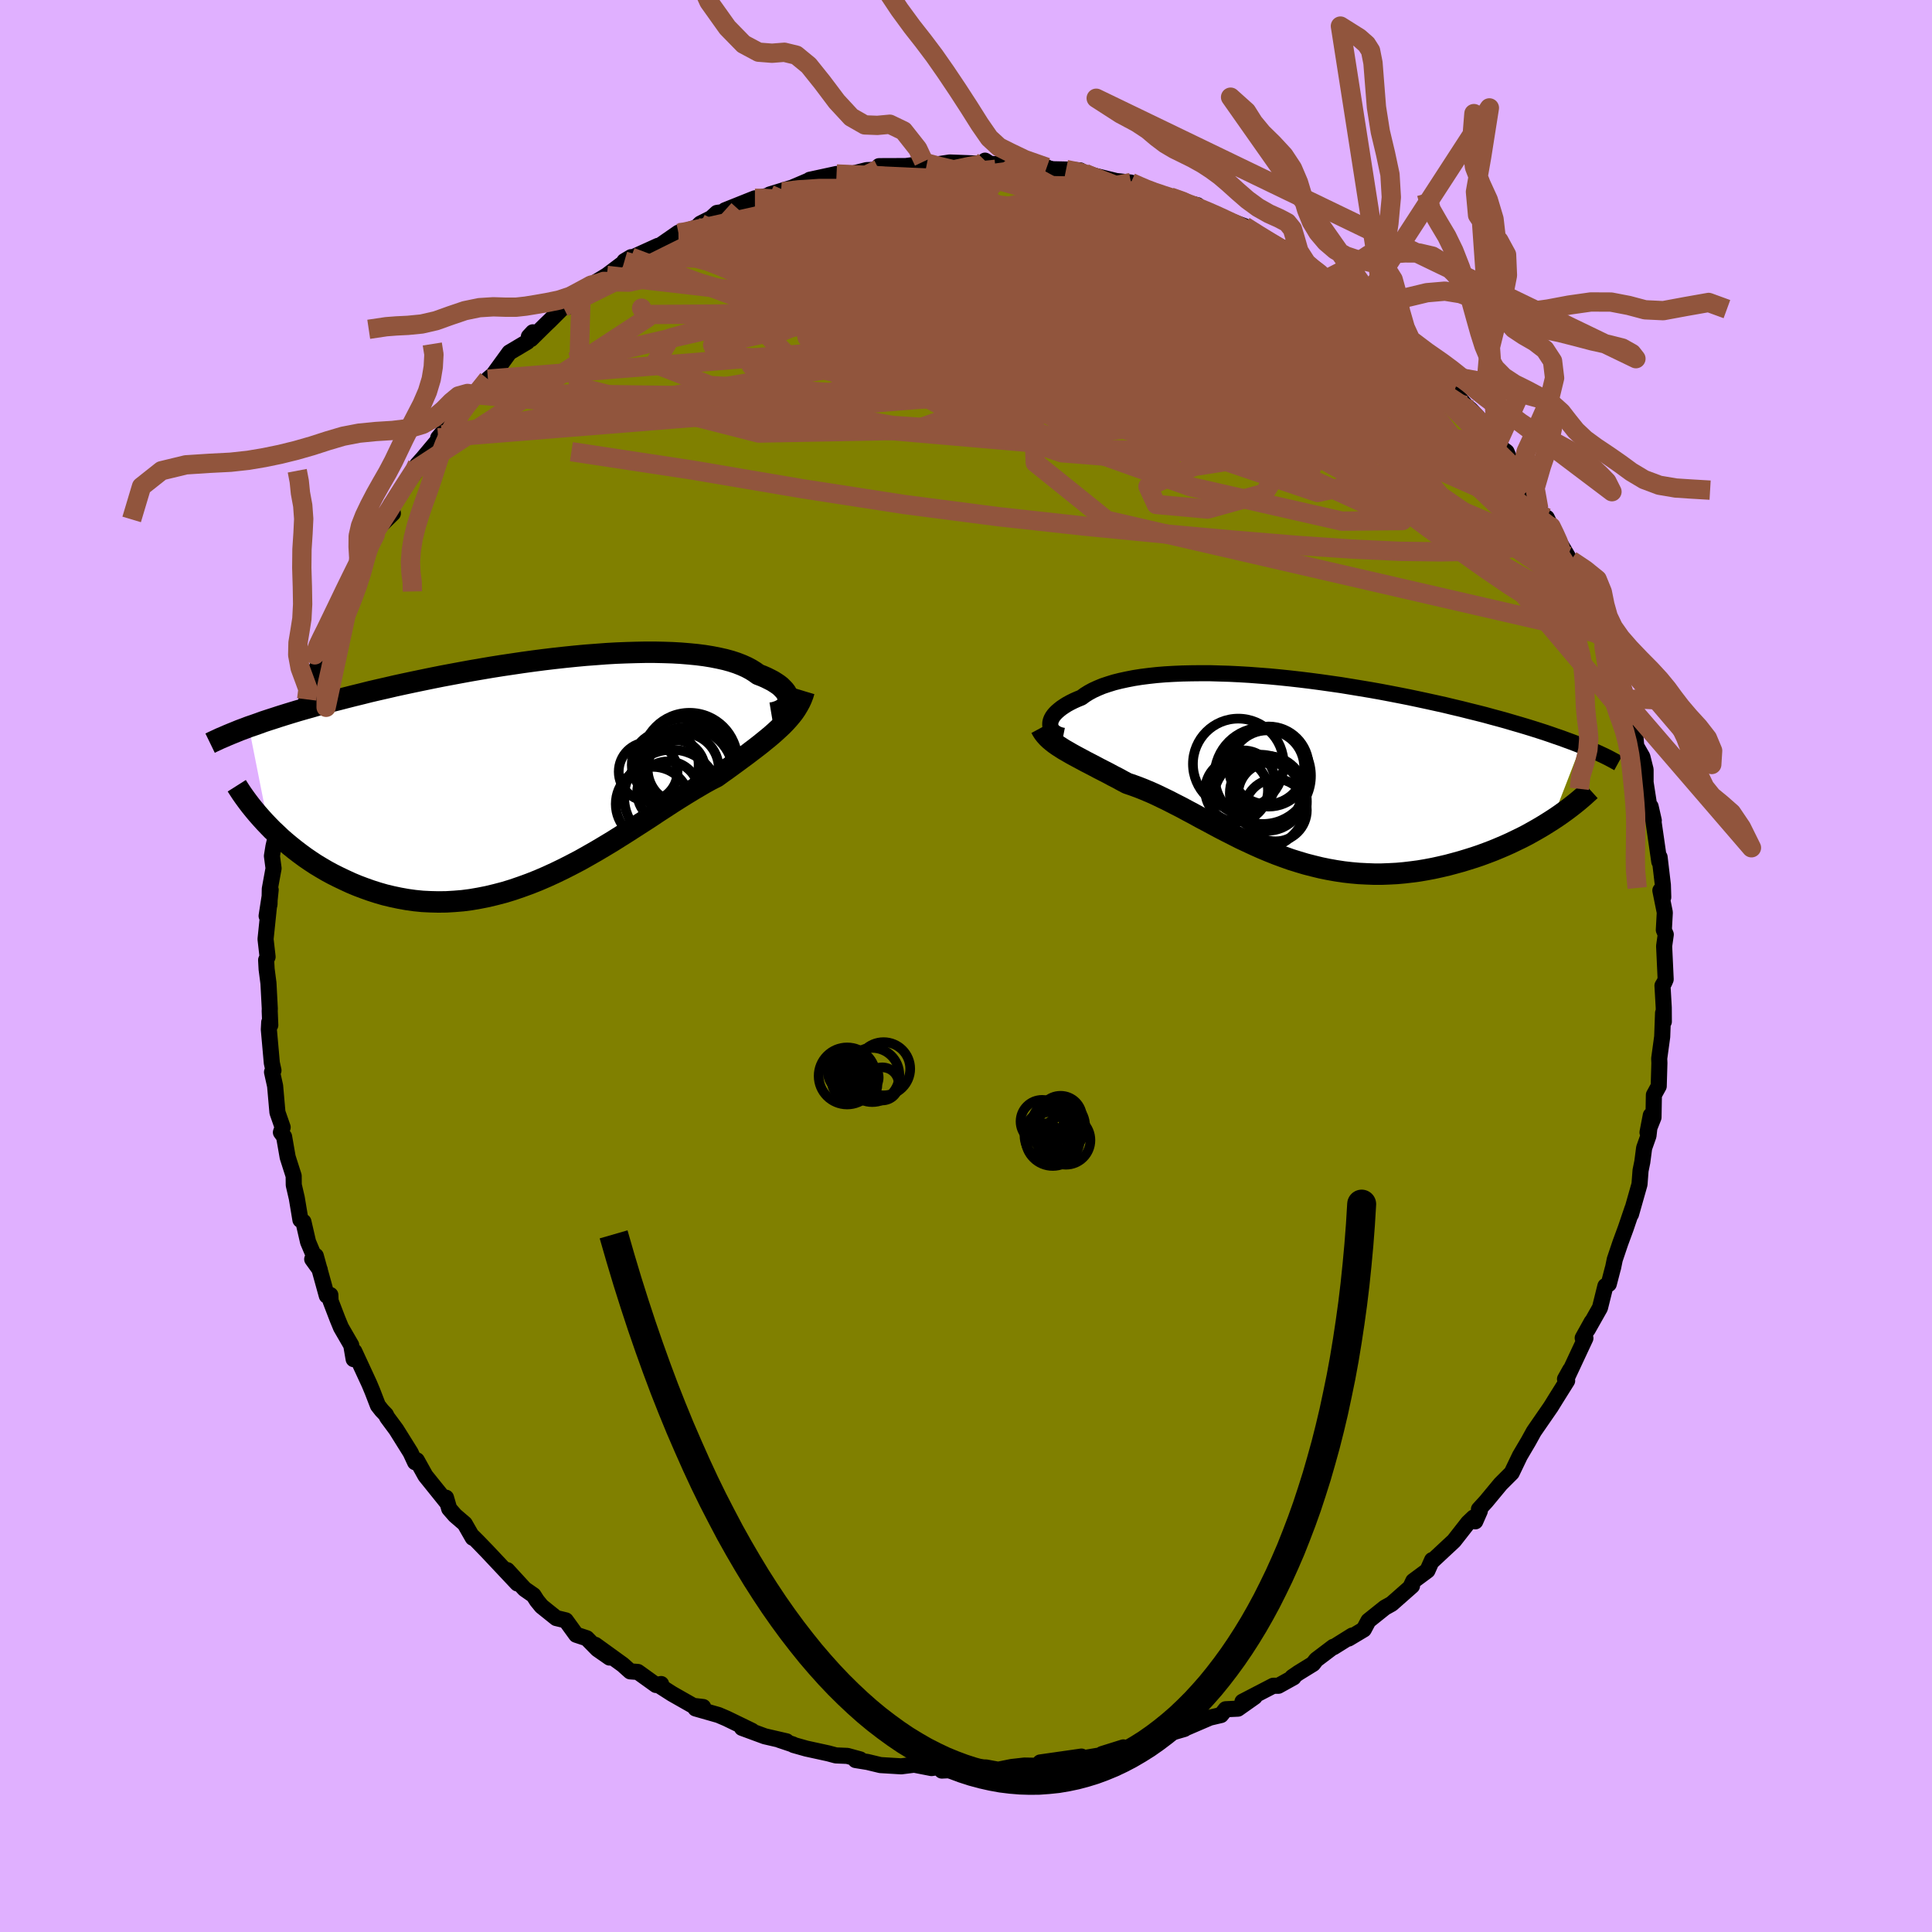 <svg viewBox="-100 -100 200 200" xmlns="http://www.w3.org/2000/svg" width="500" height="500" id="face-svg">
    <defs>
      <clipPath id="leftEyeClipPath">
        <polyline points="24.93,-7.18 24.94,-7.36 24.92,-7.54 24.87,-7.73 24.79,-7.92 24.68,-8.12 24.53,-8.31 24.35,-8.5 24.15,-8.7 23.91,-8.89 23.64,-9.07 23.34,-9.26 23.01,-9.43 22.65,-9.61 22.26,-9.78 21.84,-9.94 21.48,-10.2 21.08,-10.45 20.63,-10.69 20.14,-10.91 19.6,-11.12 19.02,-11.31 18.4,-11.48 17.73,-11.63 17.02,-11.77 16.28,-11.89 15.5,-11.99 14.68,-12.07 13.83,-12.14 12.95,-12.19 12.04,-12.22 11.1,-12.24 10.13,-12.24 9.15,-12.22 8.14,-12.19 7.12,-12.15 6.08,-12.09 5.03,-12.01 3.96,-11.93 2.89,-11.83 1.81,-11.72 0.72,-11.6 -0.37,-11.47 -1.45,-11.33 -2.54,-11.18 -3.62,-11.02 -4.7,-10.86 -5.77,-10.69 -6.83,-10.51 -7.88,-10.33 -8.92,-10.14 -9.94,-9.95 -10.95,-9.76 -11.95,-9.56 -12.92,-9.36 -13.88,-9.16 -14.82,-8.96 -15.74,-8.76 -16.64,-8.55 -17.52,-8.35 -18.38,-8.15 -19.21,-7.94 -20.03,-7.74 -20.82,-7.54 -21.59,-7.34 -22.35,-7.15 -23.08,-6.95 -23.79,-6.76 -24.48,-6.56 -25.16,-6.37 -25.82,-6.18 -26.45,-5.99 -27.07,-5.8 -27.68,-5.61 -28.26,-5.42 -28.82,-5.24 -29.37,-5.06 -29.89,-4.87 -30.4,-4.69 -30.9,-4.52 -28.87,5.74 -28.46,6.16 -28.02,6.57 -27.58,6.99 -27.11,7.4 -26.63,7.8 -26.13,8.2 -25.62,8.59 -25.09,8.98 -24.55,9.35 -23.99,9.72 -23.41,10.07 -22.83,10.41 -22.22,10.74 -21.6,11.05 -20.97,11.35 -20.32,11.65 -19.65,11.93 -18.96,12.19 -18.26,12.44 -17.54,12.67 -16.81,12.88 -16.06,13.06 -15.3,13.22 -14.52,13.36 -13.73,13.47 -12.93,13.55 -12.12,13.59 -11.3,13.61 -10.46,13.6 -9.62,13.55 -8.77,13.48 -7.92,13.37 -7.05,13.22 -6.19,13.05 -5.32,12.84 -4.44,12.61 -3.56,12.34 -2.69,12.04 -1.81,11.72 -0.93,11.37 -0.05,10.99 0.82,10.59 1.69,10.17 2.55,9.73 3.41,9.28 4.26,8.8 5.1,8.32 5.94,7.82 6.77,7.32 7.58,6.81 8.39,6.3 9.18,5.79 9.96,5.29 10.73,4.79 11.48,4.29 12.22,3.81 12.94,3.34 13.65,2.89 14.34,2.46 15.01,2.05 15.67,1.66 16.3,1.29 16.92,0.95 17.53,0.64 18.08,0.24 18.63,-0.15 19.15,-0.53 19.67,-0.91 20.17,-1.28 20.66,-1.64 21.13,-2 21.59,-2.35 22.03,-2.69 22.46,-3.04 22.87,-3.37 23.26,-3.7 23.63,-4.03 23.99,-4.36 24.33,-4.68" />
      </clipPath>
      <clipPath id="rightEyeClipPath">
        <polyline points="-23.8,-4.52 -23.79,-4.7 -23.75,-4.88 -23.68,-5.07 -23.58,-5.26 -23.45,-5.45 -23.29,-5.64 -23.1,-5.83 -22.88,-6.02 -22.64,-6.21 -22.36,-6.4 -22.06,-6.59 -21.73,-6.77 -21.37,-6.95 -20.99,-7.12 -20.57,-7.29 -20.22,-7.55 -19.82,-7.8 -19.38,-8.04 -18.9,-8.26 -18.37,-8.48 -17.8,-8.67 -17.19,-8.86 -16.55,-9.02 -15.86,-9.17 -15.14,-9.31 -14.38,-9.43 -13.59,-9.53 -12.77,-9.62 -11.92,-9.69 -11.04,-9.74 -10.13,-9.78 -9.2,-9.8 -8.24,-9.81 -7.27,-9.81 -6.27,-9.78 -5.26,-9.75 -4.24,-9.7 -3.21,-9.64 -2.16,-9.56 -1.11,-9.48 -0.05,-9.38 1.01,-9.27 2.07,-9.15 3.13,-9.02 4.19,-8.88 5.25,-8.73 6.3,-8.58 7.34,-8.41 8.37,-8.24 9.39,-8.07 10.4,-7.89 11.4,-7.7 12.38,-7.51 13.34,-7.32 14.29,-7.12 15.22,-6.92 16.13,-6.72 17.03,-6.52 17.9,-6.31 18.75,-6.11 19.58,-5.9 20.39,-5.7 21.18,-5.5 21.94,-5.29 22.69,-5.09 23.41,-4.89 24.12,-4.68 24.81,-4.48 25.48,-4.28 26.13,-4.08 26.76,-3.88 27.38,-3.68 27.97,-3.48 28.54,-3.28 29.1,-3.09 29.64,-2.89 30.16,-2.7 30.66,-2.51 31.14,-2.32 28.15,5.4 27.66,5.71 27.16,6.02 26.65,6.32 26.12,6.62 25.58,6.92 25.02,7.21 24.44,7.49 23.86,7.77 23.26,8.04 22.65,8.3 22.02,8.56 21.39,8.8 20.74,9.04 20.09,9.26 19.42,9.47 18.73,9.68 18.04,9.87 17.33,10.06 16.6,10.23 15.87,10.39 15.13,10.53 14.37,10.66 13.61,10.76 12.85,10.85 12.07,10.92 11.29,10.96 10.51,10.99 9.73,10.99 8.94,10.96 8.15,10.92 7.36,10.85 6.57,10.76 5.78,10.64 4.99,10.5 4.21,10.34 3.43,10.15 2.65,9.95 1.88,9.72 1.11,9.48 0.35,9.21 -0.41,8.93 -1.16,8.63 -1.9,8.32 -2.64,7.99 -3.37,7.65 -4.1,7.31 -4.81,6.95 -5.52,6.59 -6.22,6.23 -6.91,5.86 -7.6,5.49 -8.28,5.13 -8.95,4.76 -9.61,4.41 -10.26,4.06 -10.91,3.73 -11.55,3.4 -12.19,3.09 -12.81,2.79 -13.43,2.51 -14.05,2.25 -14.65,2.01 -15.25,1.79 -15.84,1.59 -16.35,1.32 -16.84,1.05 -17.33,0.8 -17.81,0.54 -18.28,0.3 -18.75,0.06 -19.2,-0.18 -19.64,-0.41 -20.07,-0.63 -20.48,-0.85 -20.89,-1.07 -21.28,-1.28 -21.66,-1.49 -22.02,-1.7 -22.37,-1.9" />
      </clipPath>
      <filter id="fuzzy">
        <feTurbulence id="turbulence" baseFrequency="0.05" numOctaves="3" type="noise" result="noise" />
        <feDisplacementMap in="SourceGraphic" in2="noise" scale="2" />
      </filter>
      <linearGradient id="rainbowGradient" x1="0%" y1="0%" x2="100%" y2="0%">
        <stop offset="0%" style="stop-color: [object Object]; stop-opacity: 1" />
        <stop offset="50%" style="stop-color: [object Object]; stop-opacity: 1" />
        <stop offset="100%" style="stop-color: [object Object]; stop-opacity: 1" />
      </linearGradient>
    </defs>
    <rect x="-100" y="-100" width="100%" height="100%" fill="rgb(224, 176, 255)" />
    <polyline id="faceContour" points="72.43,1.38 72.29,1.71 72.1,2.03 72.23,4.3 72.24,5.76 72.16,4.86 72.07,7.32 71.76,9.58 71.78,10.04 71.71,12.44 71.21,13.35 71.17,15.67 70.55,17.23 70.89,15.46 70.65,17.57 70.2,18.84 70.01,20.29 69.83,21.17 69.72,22.6 68.84,25.7 68.99,25.11 68.3,27.14 67.73,28.69 67.16,30.38 66.99,31.21 66.94,31.38 66.54,32.92 66.19,33.13 65.63,35.38 64.36,37.63 64.77,36.84 63.84,38.51 64.12,38.53 62.26,42.51 62.54,41.81 62.01,42.76 62.23,42.93 61.09,44.75 60.54,45.64 58.89,48.03 58.77,48.21 58.23,49.19 57.34,50.7 56.49,52.47 55.34,53.62 53.84,55.43 53.1,56.24 53.19,56.42 52.72,57.49 52.55,57.09 51.98,57.63 50.51,59.51 48.32,61.55 48.25,61.5 47.77,62.58 46.3,63.67 46.06,64.18 46.17,64.17 44.06,66.03 43.36,66.42 41.66,67.78 41.18,68.68 39.61,69.62 39.98,69.31 38.06,70.51 38.02,70.48 36.25,71.82 35.93,72.24 34.42,73.17 33.78,73.61 33.91,73.64 32.34,74.51 31.8,74.51 28.62,76.16 29.88,75.66 28.15,76.88 26.88,76.94 26.4,77.54 25.25,77.81 22.69,78.91 22.61,78.98 20.37,79.63 19.74,80.11 20.44,79.89 17.32,80.79 16.48,81.04 16.29,80.89 14.09,81.58 14.21,81.66 11.01,82.2 11.95,81.84 9.85,82.14 7.68,82.45 9.14,82.39 7.83,82.8 6.04,82.77 4.72,82.92 3.33,83.2 2.08,82.97 0.06,82.91 0.29,83.15 -2.5,83.29 -2.91,82.85 -2.51,82.88 -3.57,83.03 -5.36,82.68 -6.71,82.85 -8.86,82.72 -10.19,82.4 -11.43,82.2 -10.96,82.13 -12.28,81.77 -13.47,81.72 -14.25,81.51 -16.54,81.01 -17.85,80.64 -17.9,80.59 -19.33,80.11 -18.58,80.26 -20.83,79.74 -23.19,78.87 -22.16,79.17 -24.8,77.89 -25.62,77.54 -28,76.86 -27.21,76.71 -28.23,76.59 -30.43,75.34 -31.82,74.45 -31.56,74.33 -32.09,74.43 -33.97,73.08 -34.76,73.02 -35.53,72.33 -38.38,70.27 -36.9,71.59 -38.15,70.72 -39.26,69.59 -40.35,69.23 -41.43,67.74 -42.42,67.5 -43.94,66.28 -44.42,65.69 -44.77,65.14 -45.69,64.5 -47.49,62.54 -46.44,63.92 -49.59,60.57 -50.55,59.58 -51.06,59.07 -51.06,59.19 -51.89,57.74 -52.89,56.88 -53.5,56.18 -53.83,55.04 -53.73,55.54 -55.96,52.77 -56.85,51.17 -57.03,51.37 -57.5,50.36 -58.98,47.99 -59.92,46.72 -60.05,46.45 -60.48,46 -60.88,45.49 -61.44,44.04 -61.77,43.25 -63.32,39.9 -63.39,40.7 -63.64,39.25 -64.7,37.42 -65.05,36.57 -65.78,34.67 -65.8,34.06 -66.17,34.13 -67.31,30.01 -67.68,30.35 -66.9,31.43 -68.11,28.56 -68.59,26.48 -68.9,26.28 -69.28,24 -69.31,23.88 -69.59,22.67 -69.6,21.73 -70.22,19.79 -70.59,17.67 -70.92,17.22 -70.74,16.7 -71.28,15.15 -71.52,12.42 -71.84,10.98 -71.69,10.81 -71.86,10.04 -72.17,6.57 -72.13,5.82 -72.02,6.12 -72.08,4.67 -72.07,4.42 -72.21,1.78 -72.4,0.32 -72.45,-0.62 -72.3,-0.95 -72.51,-2.78 -71.98,-7.89 -72.4,-5.18 -72.1,-6.39 -72.07,-7.98 -71.68,-10.11 -71.85,-11.39 -71.69,-12.38 -71.33,-13.92 -70.87,-16.1 -70.5,-17.57 -70.54,-17.73 -70.2,-19.95 -70.32,-20.12 -69.74,-21.75 -69.28,-24.17 -69.09,-24.96 -68.67,-26.25 -68.25,-27.6 -67.68,-29.09 -67.91,-29.06 -67.91,-29.32 -66.75,-31.9 -66.46,-33.06 -66.04,-34.33 -66.36,-33.49 -65.42,-35.01 -64.41,-38.14 -63.38,-40.02 -62.98,-41.04 -62.21,-42.08 -61.89,-43.26 -61.91,-43.38 -61.15,-44.67 -61.02,-45.2 -59.33,-46.86 -59.52,-47.79 -58.87,-48.53 -57.04,-51.12 -56.96,-51.42 -56.81,-51.9 -56.23,-52.55 -54.19,-54.98 -54.64,-54.67 -53.06,-56.56 -51.61,-58.71 -52.55,-57.11 -50.77,-59.33 -50.74,-59.14 -49.49,-60.75 -48.94,-61.21 -47.27,-63.51 -45.42,-64.61 -44.84,-65.6 -45.25,-65.16 -45.03,-64.9 -43.48,-66.43 -43.09,-66.8 -41.69,-68.2 -40.79,-68.29 -39.84,-69.58 -38.86,-70.59 -37.68,-70.79 -38.22,-70.86 -37.18,-71.49 -34.67,-73.38 -35.36,-72.97 -31.88,-74.55 -32.02,-74.35 -29.77,-75.91 -29.75,-75.84 -27.89,-76.46 -27.5,-76.85 -26.37,-77.42 -25.78,-77.96 -24.37,-78.16 -24.95,-78.23 -21.85,-79.47 -21.72,-79.4 -19.14,-80.16 -20.31,-79.87 -17.99,-80.58 -16.16,-81.36 -16.17,-81.39 -13.4,-81.99 -15.46,-81.53 -12.1,-81.9 -11.93,-81.98 -10.28,-82.39 -8,-82.48 -9,-82.8 -6.23,-82.81 -4.04,-83.1 -4.38,-83.28 -3.64,-82.99 -2.95,-82.99 -1.68,-83.18 0.18,-83.11 2.56,-83 1.97,-83.37 1.79,-83.07 5.07,-82.9 4.9,-82.93 8.36,-82.68 7.71,-82.95 7.97,-82.72 8.97,-82.48 10.36,-82.45 11.81,-82.36 12.31,-82.05 15.55,-81.26 17.08,-81.1 18.55,-80.54 17.84,-80.51 19.31,-80.29 21.39,-79.29 21.14,-79.61 22.82,-79.02 23.96,-78.76 23.93,-78.56 26.88,-77.31 25.56,-77.74 26.85,-77.32 28.82,-76.59 30.16,-75.71 32.57,-74.2 32.78,-74.38 32.16,-74.32 33.44,-73.67 33.59,-73.9 34.8,-73.12 36.74,-71.48 37.52,-71.21 39.61,-69.92 39.31,-69.96 40.12,-69.3 40.9,-68.63 41.55,-68.11 43.53,-66.8 43.6,-66.56 44.35,-65.82 46.12,-63.6 46.96,-63.48 48.64,-61.46 48.86,-61.62 49.6,-60.54 50.54,-59.42 51.72,-58.03 51.38,-58.29 52.25,-57.58 53.6,-56.13 54.99,-54.03 55.61,-53.49 55.96,-53.22 56.65,-51.6 56.81,-51.5 58,-50.07 58.09,-49.76 59.29,-47.33 60.63,-45.36 60.12,-46.4 60.92,-44.72 62.28,-42.43 62.75,-41.52 62.63,-42 63.2,-40.41 64.36,-38.75 64.41,-38.1 65.48,-35.61 65.44,-35.58 66.17,-33.79 66.25,-34.22 66.82,-31.9 67.66,-29.42 68.48,-27.59 68.72,-26.6 68,-27.69 69.08,-25 69.21,-24.82 69.38,-22.77 70.02,-21.65 70.35,-20.33 70.35,-19.01 70.7,-16.74 71.2,-15.06 70.87,-16.51 71.14,-15.16 71.44,-13.09 71.77,-10.8 71.8,-11.27 72.14,-8.39 72.18,-7.12 71.88,-7.82 72.34,-5.54 72.24,-3.73 72.44,-3.26 72.27,-2.06 72.43,1.38 72.29,1.71" fill="rgb(128, 128, 0)" stroke="black" stroke-width="1.667" stroke-linejoin="round" filter="url(#fuzzy)" />
    <g transform="translate(32.52 -20.5)">
      <polyline id="rightCountour" points="-23.8,-4.52 -23.79,-4.7 -23.75,-4.88 -23.68,-5.07 -23.58,-5.26 -23.45,-5.45 -23.29,-5.64 -23.1,-5.83 -22.88,-6.02 -22.64,-6.21 -22.36,-6.4 -22.06,-6.59 -21.73,-6.77 -21.37,-6.95 -20.99,-7.12 -20.57,-7.29 -20.22,-7.55 -19.82,-7.8 -19.38,-8.04 -18.9,-8.26 -18.37,-8.48 -17.8,-8.67 -17.19,-8.86 -16.55,-9.02 -15.86,-9.17 -15.14,-9.31 -14.38,-9.43 -13.59,-9.53 -12.77,-9.62 -11.92,-9.69 -11.04,-9.74 -10.13,-9.78 -9.2,-9.8 -8.24,-9.81 -7.27,-9.81 -6.27,-9.78 -5.26,-9.75 -4.24,-9.7 -3.21,-9.64 -2.16,-9.56 -1.11,-9.48 -0.05,-9.38 1.01,-9.27 2.07,-9.15 3.13,-9.02 4.19,-8.88 5.25,-8.73 6.3,-8.58 7.34,-8.41 8.37,-8.24 9.39,-8.07 10.4,-7.89 11.4,-7.7 12.38,-7.51 13.34,-7.32 14.29,-7.12 15.22,-6.92 16.13,-6.72 17.03,-6.52 17.9,-6.31 18.75,-6.11 19.58,-5.9 20.39,-5.7 21.18,-5.5 21.94,-5.29 22.69,-5.09 23.41,-4.89 24.12,-4.68 24.81,-4.48 25.48,-4.28 26.13,-4.08 26.76,-3.88 27.38,-3.68 27.97,-3.48 28.54,-3.28 29.1,-3.09 29.64,-2.89 30.16,-2.7 30.66,-2.51 31.14,-2.32 28.15,5.4 27.66,5.71 27.16,6.02 26.65,6.32 26.12,6.62 25.58,6.92 25.02,7.21 24.44,7.49 23.86,7.77 23.26,8.04 22.65,8.3 22.02,8.56 21.39,8.8 20.74,9.04 20.09,9.26 19.42,9.47 18.73,9.68 18.04,9.87 17.33,10.06 16.6,10.23 15.87,10.39 15.13,10.53 14.37,10.66 13.61,10.76 12.85,10.85 12.07,10.92 11.29,10.96 10.51,10.99 9.73,10.99 8.94,10.96 8.15,10.92 7.36,10.85 6.57,10.76 5.78,10.64 4.99,10.5 4.21,10.34 3.43,10.15 2.65,9.95 1.88,9.72 1.11,9.48 0.35,9.21 -0.41,8.93 -1.16,8.63 -1.9,8.32 -2.64,7.99 -3.37,7.65 -4.1,7.31 -4.81,6.95 -5.52,6.59 -6.22,6.23 -6.91,5.86 -7.6,5.49 -8.28,5.13 -8.95,4.76 -9.61,4.41 -10.26,4.06 -10.91,3.73 -11.55,3.4 -12.19,3.09 -12.81,2.79 -13.43,2.51 -14.05,2.25 -14.65,2.01 -15.25,1.79 -15.84,1.59 -16.35,1.32 -16.84,1.05 -17.33,0.8 -17.81,0.54 -18.28,0.3 -18.75,0.06 -19.2,-0.18 -19.64,-0.41 -20.07,-0.63 -20.48,-0.85 -20.89,-1.07 -21.28,-1.28 -21.66,-1.49 -22.02,-1.7 -22.37,-1.9" fill="white" stroke="white" stroke-width="0" stroke-linejoin="round" filter="url(#fuzzy)" />
    </g>
    <g transform="translate(-43.34 -20.24)">
      <polyline id="leftCountour" points="24.93,-7.18 24.94,-7.36 24.92,-7.54 24.87,-7.73 24.79,-7.92 24.68,-8.12 24.53,-8.31 24.35,-8.5 24.15,-8.7 23.91,-8.89 23.64,-9.07 23.34,-9.26 23.01,-9.43 22.65,-9.61 22.26,-9.78 21.84,-9.94 21.48,-10.2 21.08,-10.45 20.63,-10.69 20.14,-10.91 19.6,-11.12 19.02,-11.31 18.4,-11.48 17.73,-11.63 17.02,-11.77 16.28,-11.89 15.5,-11.99 14.68,-12.07 13.83,-12.14 12.95,-12.19 12.04,-12.22 11.1,-12.24 10.13,-12.24 9.15,-12.22 8.14,-12.19 7.12,-12.15 6.08,-12.09 5.03,-12.01 3.96,-11.93 2.89,-11.83 1.81,-11.72 0.72,-11.6 -0.37,-11.47 -1.45,-11.33 -2.54,-11.18 -3.62,-11.02 -4.7,-10.86 -5.77,-10.69 -6.83,-10.51 -7.88,-10.33 -8.92,-10.14 -9.94,-9.95 -10.95,-9.76 -11.95,-9.56 -12.92,-9.36 -13.88,-9.16 -14.82,-8.96 -15.74,-8.76 -16.64,-8.55 -17.52,-8.35 -18.38,-8.15 -19.21,-7.94 -20.03,-7.74 -20.82,-7.54 -21.59,-7.34 -22.35,-7.15 -23.08,-6.95 -23.79,-6.76 -24.48,-6.56 -25.16,-6.37 -25.82,-6.18 -26.45,-5.99 -27.07,-5.8 -27.68,-5.61 -28.26,-5.42 -28.82,-5.24 -29.37,-5.06 -29.89,-4.87 -30.4,-4.69 -30.9,-4.52 -28.87,5.74 -28.46,6.16 -28.02,6.57 -27.58,6.99 -27.11,7.4 -26.63,7.8 -26.13,8.2 -25.62,8.59 -25.09,8.98 -24.55,9.35 -23.99,9.72 -23.41,10.07 -22.83,10.41 -22.22,10.74 -21.6,11.05 -20.97,11.35 -20.32,11.65 -19.65,11.93 -18.96,12.19 -18.26,12.44 -17.54,12.67 -16.81,12.88 -16.06,13.06 -15.3,13.22 -14.52,13.36 -13.73,13.47 -12.93,13.55 -12.12,13.59 -11.3,13.61 -10.46,13.6 -9.62,13.55 -8.77,13.48 -7.92,13.37 -7.05,13.22 -6.19,13.05 -5.32,12.84 -4.44,12.61 -3.56,12.34 -2.69,12.04 -1.81,11.72 -0.93,11.37 -0.05,10.99 0.82,10.59 1.69,10.17 2.55,9.73 3.41,9.28 4.26,8.8 5.1,8.32 5.94,7.82 6.77,7.32 7.58,6.81 8.39,6.3 9.18,5.79 9.96,5.29 10.73,4.79 11.48,4.29 12.22,3.81 12.94,3.34 13.65,2.89 14.34,2.46 15.01,2.05 15.67,1.66 16.3,1.29 16.92,0.95 17.53,0.64 18.08,0.24 18.63,-0.15 19.15,-0.53 19.67,-0.91 20.17,-1.28 20.66,-1.64 21.13,-2 21.59,-2.35 22.03,-2.69 22.46,-3.04 22.87,-3.37 23.26,-3.7 23.63,-4.03 23.99,-4.36 24.33,-4.68" fill="white" stroke="white" stroke-width="0" stroke-linejoin="round" filter="url(#fuzzy)" />
    </g>
    <g transform="translate(32.52 -20.5)">
      <polyline id="rightUpper" points="-22.45,-3.33 -22.7,-3.38 -22.92,-3.45 -23.13,-3.54 -23.3,-3.65 -23.45,-3.76 -23.58,-3.9 -23.68,-4.04 -23.75,-4.19 -23.79,-4.35 -23.8,-4.52 -23.79,-4.7 -23.75,-4.88 -23.68,-5.07 -23.58,-5.26 -23.45,-5.45 -23.29,-5.64 -23.1,-5.83 -22.88,-6.02 -22.64,-6.21 -22.36,-6.4 -22.06,-6.59 -21.73,-6.77 -21.37,-6.95 -20.99,-7.12 -20.57,-7.29 -20.22,-7.55 -19.82,-7.8 -19.38,-8.04 -18.9,-8.26 -18.37,-8.48 -17.8,-8.67 -17.19,-8.86 -16.55,-9.02 -15.86,-9.17 -15.14,-9.31 -14.38,-9.43 -13.59,-9.53 -12.77,-9.62 -11.92,-9.69 -11.04,-9.74 -10.13,-9.78 -9.2,-9.8 -8.24,-9.81 -7.27,-9.81 -6.27,-9.78 -5.26,-9.75 -4.24,-9.7 -3.21,-9.64 -2.16,-9.56 -1.11,-9.48 -0.05,-9.38 1.01,-9.27 2.07,-9.15 3.13,-9.02 4.19,-8.88 5.25,-8.73 6.3,-8.58 7.34,-8.41 8.37,-8.24 9.39,-8.07 10.4,-7.89 11.4,-7.7 12.38,-7.51 13.34,-7.32 14.29,-7.12 15.22,-6.92 16.13,-6.72 17.03,-6.52 17.9,-6.31 18.75,-6.11 19.58,-5.9 20.39,-5.7 21.18,-5.5 21.94,-5.29 22.69,-5.09 23.41,-4.89 24.12,-4.68 24.81,-4.48 25.48,-4.28 26.13,-4.08 26.76,-3.88 27.38,-3.68 27.97,-3.48 28.54,-3.28 29.1,-3.09 29.64,-2.89 30.16,-2.7 30.66,-2.51 31.14,-2.32 31.6,-2.13 32.04,-1.94 32.47,-1.75 32.88,-1.57 33.27,-1.39 33.65,-1.21 34.01,-1.03 34.35,-0.85 34.68,-0.67 34.99,-0.5" fill="none" stroke="black" stroke-width="1.667" stroke-linejoin="round" filter="url(#fuzzy)" />
      <polyline id="rightLower" points="-24.77,-4.15 -24.63,-3.89 -24.47,-3.64 -24.28,-3.4 -24.07,-3.17 -23.84,-2.95 -23.58,-2.73 -23.31,-2.52 -23.01,-2.31 -22.7,-2.11 -22.37,-1.9 -22.02,-1.7 -21.66,-1.49 -21.28,-1.28 -20.89,-1.07 -20.48,-0.85 -20.07,-0.63 -19.64,-0.41 -19.2,-0.18 -18.75,0.06 -18.28,0.3 -17.81,0.54 -17.33,0.8 -16.84,1.05 -16.35,1.32 -15.84,1.59 -15.25,1.79 -14.65,2.01 -14.05,2.25 -13.43,2.51 -12.81,2.79 -12.19,3.09 -11.55,3.4 -10.91,3.73 -10.26,4.06 -9.61,4.41 -8.95,4.76 -8.28,5.13 -7.6,5.49 -6.91,5.86 -6.22,6.23 -5.52,6.59 -4.81,6.95 -4.1,7.31 -3.37,7.65 -2.64,7.99 -1.9,8.32 -1.16,8.63 -0.41,8.93 0.35,9.21 1.11,9.48 1.88,9.72 2.65,9.95 3.43,10.15 4.21,10.34 4.99,10.5 5.78,10.64 6.57,10.76 7.36,10.85 8.15,10.92 8.94,10.96 9.73,10.99 10.51,10.99 11.29,10.96 12.07,10.92 12.85,10.85 13.61,10.76 14.37,10.66 15.13,10.53 15.87,10.39 16.6,10.23 17.33,10.06 18.04,9.87 18.73,9.68 19.42,9.47 20.09,9.26 20.74,9.04 21.39,8.8 22.02,8.56 22.65,8.3 23.26,8.04 23.86,7.77 24.44,7.49 25.02,7.21 25.58,6.92 26.12,6.62 26.65,6.32 27.16,6.02 27.66,5.71 28.15,5.4 28.62,5.09 29.07,4.78 29.5,4.47 29.93,4.15 30.33,3.84 30.72,3.53 31.09,3.22 31.45,2.91 31.79,2.6 32.12,2.3" fill="none" stroke="black" stroke-width="2.222" stroke-linejoin="round" filter="url(#fuzzy)" />
      <circle r="3.252" cx="-4.512" cy="2.307" stroke="black" fill="none" stroke-width="1.0" filter="url(#fuzzy)" clip-path="url(#rightEyeClipPath)" /><circle r="4.696" cx="-4.332" cy="-0.413" stroke="black" fill="none" stroke-width="1.0" filter="url(#fuzzy)" clip-path="url(#rightEyeClipPath)" /><circle r="3.226" cx="-0.462" cy="4.367" stroke="black" fill="none" stroke-width="1.0" filter="url(#fuzzy)" clip-path="url(#rightEyeClipPath)" /><circle r="4.146" cx="-1.187" cy="-0.148" stroke="black" fill="none" stroke-width="1.0" filter="url(#fuzzy)" clip-path="url(#rightEyeClipPath)" /><circle r="3.294" cx="-3.822" cy="1.472" stroke="black" fill="none" stroke-width="1.0" filter="url(#fuzzy)" clip-path="url(#rightEyeClipPath)" /><circle r="4.986" cx="-1.797" cy="0.812" stroke="black" fill="none" stroke-width="1.0" filter="url(#fuzzy)" clip-path="url(#rightEyeClipPath)" /><circle r="3.826" cx="-1.337" cy="-0.068" stroke="black" fill="none" stroke-width="1.0" filter="url(#fuzzy)" clip-path="url(#rightEyeClipPath)" /><circle r="3.268" cx="-1.082" cy="2.722" stroke="black" fill="none" stroke-width="1.0" filter="url(#fuzzy)" clip-path="url(#rightEyeClipPath)" /><circle r="3.874" cx="-1.337" cy="2.632" stroke="black" fill="none" stroke-width="1.0" filter="url(#fuzzy)" clip-path="url(#rightEyeClipPath)" /><circle r="4.866" cx="-2.097" cy="3.492" stroke="black" fill="none" stroke-width="1.0" filter="url(#fuzzy)" clip-path="url(#rightEyeClipPath)" />
      </g>
    <g transform="translate(-43.34 -20.24)">
      <polyline id="leftUpper" points="23.18,-5.94 23.48,-5.99 23.75,-6.07 24,-6.16 24.22,-6.27 24.42,-6.39 24.58,-6.53 24.71,-6.67 24.82,-6.83 24.89,-7 24.93,-7.18 24.94,-7.36 24.92,-7.54 24.87,-7.73 24.79,-7.92 24.68,-8.12 24.53,-8.31 24.35,-8.5 24.15,-8.7 23.91,-8.89 23.64,-9.07 23.34,-9.26 23.01,-9.43 22.65,-9.61 22.26,-9.78 21.84,-9.94 21.48,-10.2 21.08,-10.45 20.63,-10.69 20.14,-10.91 19.6,-11.12 19.02,-11.31 18.4,-11.48 17.73,-11.63 17.02,-11.77 16.28,-11.89 15.5,-11.99 14.68,-12.07 13.83,-12.14 12.95,-12.19 12.04,-12.22 11.1,-12.24 10.13,-12.24 9.15,-12.22 8.14,-12.19 7.12,-12.15 6.08,-12.09 5.03,-12.01 3.96,-11.93 2.89,-11.83 1.81,-11.72 0.72,-11.6 -0.37,-11.47 -1.45,-11.33 -2.54,-11.18 -3.62,-11.02 -4.7,-10.86 -5.77,-10.69 -6.83,-10.51 -7.88,-10.33 -8.92,-10.14 -9.94,-9.95 -10.95,-9.76 -11.95,-9.56 -12.92,-9.36 -13.88,-9.16 -14.82,-8.96 -15.74,-8.76 -16.64,-8.55 -17.52,-8.35 -18.38,-8.15 -19.21,-7.94 -20.03,-7.74 -20.82,-7.54 -21.59,-7.34 -22.35,-7.15 -23.08,-6.95 -23.79,-6.76 -24.48,-6.56 -25.16,-6.37 -25.82,-6.18 -26.45,-5.99 -27.07,-5.8 -27.68,-5.61 -28.26,-5.42 -28.82,-5.24 -29.37,-5.06 -29.89,-4.87 -30.4,-4.69 -30.9,-4.52 -31.37,-4.34 -31.83,-4.17 -32.27,-3.99 -32.69,-3.82 -33.1,-3.65 -33.49,-3.48 -33.87,-3.32 -34.23,-3.15 -34.58,-2.99 -34.91,-2.83" fill="none" stroke="black" stroke-width="2.222" stroke-linejoin="round" filter="url(#fuzzy)" />
      <polyline id="leftLower" points="26.58,-8.22 26.46,-7.82 26.31,-7.43 26.14,-7.06 25.94,-6.7 25.73,-6.35 25.49,-6 25.23,-5.67 24.95,-5.34 24.65,-5.01 24.33,-4.68 23.99,-4.36 23.63,-4.03 23.26,-3.7 22.87,-3.37 22.46,-3.04 22.03,-2.69 21.59,-2.35 21.13,-2 20.66,-1.64 20.17,-1.28 19.67,-0.91 19.15,-0.53 18.63,-0.15 18.08,0.24 17.53,0.64 16.92,0.95 16.3,1.29 15.67,1.66 15.01,2.05 14.34,2.46 13.65,2.89 12.94,3.34 12.22,3.81 11.48,4.29 10.73,4.79 9.96,5.29 9.18,5.79 8.39,6.3 7.58,6.81 6.77,7.32 5.94,7.82 5.1,8.32 4.26,8.8 3.41,9.28 2.55,9.73 1.69,10.17 0.82,10.59 -0.05,10.99 -0.93,11.37 -1.81,11.72 -2.69,12.04 -3.56,12.34 -4.44,12.61 -5.32,12.84 -6.19,13.05 -7.05,13.22 -7.92,13.37 -8.77,13.48 -9.62,13.55 -10.46,13.6 -11.3,13.61 -12.12,13.59 -12.93,13.55 -13.73,13.47 -14.52,13.36 -15.3,13.22 -16.06,13.06 -16.81,12.88 -17.54,12.67 -18.26,12.44 -18.96,12.19 -19.65,11.93 -20.32,11.65 -20.97,11.35 -21.6,11.05 -22.22,10.74 -22.83,10.41 -23.41,10.07 -23.99,9.72 -24.55,9.35 -25.09,8.98 -25.62,8.59 -26.13,8.2 -26.63,7.8 -27.11,7.4 -27.58,6.99 -28.02,6.57 -28.46,6.16 -28.87,5.74 -29.27,5.32 -29.65,4.9 -30.02,4.48 -30.37,4.06 -30.71,3.64 -31.03,3.22 -31.33,2.81 -31.62,2.4 -31.89,1.99 -32.15,1.58" fill="none" stroke="black" stroke-width="2.222" stroke-linejoin="round" filter="url(#fuzzy)" />
      <circle r="3.08" cx="13.242" cy="-0.061" stroke="black" fill="none" stroke-width="1.0" filter="url(#fuzzy)" clip-path="url(#leftEyeClipPath)" /><circle r="3.042" cx="10.432" cy="0.124" stroke="black" fill="none" stroke-width="1.0" filter="url(#fuzzy)" clip-path="url(#leftEyeClipPath)" /><circle r="4.95" cx="14.727" cy="-1.021" stroke="black" fill="none" stroke-width="1.0" filter="url(#fuzzy)" clip-path="url(#leftEyeClipPath)" /><circle r="4.926" cx="12.882" cy="2.779" stroke="black" fill="none" stroke-width="1.0" filter="url(#fuzzy)" clip-path="url(#leftEyeClipPath)" /><circle r="3.846" cx="10.927" cy="3.469" stroke="black" fill="none" stroke-width="1.0" filter="url(#fuzzy)" clip-path="url(#leftEyeClipPath)" /><circle r="3.462" cx="12.202" cy="-0.586" stroke="black" fill="none" stroke-width="1.0" filter="url(#fuzzy)" clip-path="url(#leftEyeClipPath)" /><circle r="3.19" cx="12.487" cy="2.249" stroke="black" fill="none" stroke-width="1.0" filter="url(#fuzzy)" clip-path="url(#leftEyeClipPath)" /><circle r="3.684" cx="14.067" cy="-0.176" stroke="black" fill="none" stroke-width="1.0" filter="url(#fuzzy)" clip-path="url(#leftEyeClipPath)" /><circle r="4.786" cx="14.247" cy="-0.631" stroke="black" fill="none" stroke-width="1.0" filter="url(#fuzzy)" clip-path="url(#leftEyeClipPath)" /><circle r="4.862" cx="14.412" cy="0.394" stroke="black" fill="none" stroke-width="1.0" filter="url(#fuzzy)" clip-path="url(#leftEyeClipPath)" />
    </g>
    <g id="hairs">
      <polyline points="60.63,-45.36 60.57,-45.48 60.94,-44.72 61.3,-43.92 61.49,-43.37 61.47,-43.06 61.27,-42.94 60.88,-43.01 60.27,-43.3 59.4,-43.89 58.23,-44.82 56.75,-46.1 54.98,-47.72 52.92,-49.67 50.6,-51.97 47.98,-54.69 45,-57.94 41.52,-61.82 37.38,-66.37 32.5,-71.58" fill="none" stroke="rgb(145, 85, 61)" stroke-width="2" stroke-linejoin="round" filter="url(#fuzzy)" /><polyline points="56.65,-51.6 56.96,-51.23 57.26,-50.64 57.36,-50.07 57.2,-49.67 56.69,-49.59 55.81,-49.88 54.52,-50.55 52.8,-51.59 50.62,-53.04 47.95,-54.94 44.78,-57.27 41.08,-60.04 36.81,-63.28 31.8,-67.07 25.89,-71.49 19.03,-76.61" fill="none" stroke="rgb(145, 85, 61)" stroke-width="2" stroke-linejoin="round" filter="url(#fuzzy)" /><polyline points="62.75,-41.52 62.83,-41.37 63.09,-40.63 63.27,-39.82 63.25,-39.17 62.99,-38.75 62.49,-38.58 61.74,-38.64 60.75,-38.9 59.5,-39.37 57.94,-40.1 56.05,-41.17 53.78,-42.62 51.1,-44.47 48.02,-46.69 44.57,-49.25 40.78,-52.12 36.67,-55.32 32.25,-58.86 27.46,-62.79 22.21,-67.14 16.36,-71.95 9.71,-77.28" fill="none" stroke="rgb(145, 85, 61)" stroke-width="2" stroke-linejoin="round" filter="url(#fuzzy)" /><polyline points="60.63,-45.36 60.33,-45.5 59.98,-44.78 59.14,-44.01 57.64,-43.47 55.46,-43.13 52.61,-42.94 49.1,-42.87 44.89,-42.93 39.96,-43.16 34.23,-43.55 27.7,-44.09 20.36,-44.75 12.22,-45.54 3.29,-46.52 -6.43,-47.78 -16.97,-49.41 -28.39,-51.35 -40.85,-53.24" fill="none" stroke="rgb(145, 85, 61)" stroke-width="2" stroke-linejoin="round" filter="url(#fuzzy)" /><polyline points="10.36,-82.45 11.75,-82.17 13.54,-81.56 15.62,-80.75 17.72,-79.81 19.75,-78.79 21.74,-77.69 23.77,-76.52 25.85,-75.28 28,-74.01 30.19,-72.68 32.39,-71.33 34.58,-69.95 36.72,-68.58 38.81,-67.24 40.81,-65.98 42.7,-64.79 44.49,-63.66 46.15,-62.59 47.62,-61.62 48.78,-60.89" fill="none" stroke="rgb(145, 85, 61)" stroke-width="2" stroke-linejoin="round" filter="url(#fuzzy)" /><polyline points="-4.04,-83.1 -3.84,-83.06 -2.83,-82.79 -1.2,-82.4 0.9,-81.92 3.28,-81.33 5.81,-80.64 8.45,-79.85 11.19,-78.97 14.06,-78.04 17,-77.06 19.93,-76.09 22.79,-75.13 25.54,-74.2 28.21,-73.32 30.84,-72.46 33.4,-71.62 35.83,-70.8 38.07,-70.02" fill="none" stroke="rgb(145, 85, 61)" stroke-width="2" stroke-linejoin="round" filter="url(#fuzzy)" /><polyline points="18.55,-80.54 18.51,-80.39 19.03,-80.06 19.48,-79.66 19.63,-79.24 19.46,-78.79 18.95,-78.27 18.09,-77.7 16.88,-77.06 15.32,-76.35 13.41,-75.56 11.11,-74.67 8.37,-73.71 5.11,-72.69 1.29,-71.66 -3.09,-70.64 -7.98,-69.62 -13.33,-68.59 -19.17,-67.45 -25.62,-66.11 -32.85,-64.45 -40.91,-62.51" fill="none" stroke="rgb(145, 85, 61)" stroke-width="2" stroke-linejoin="round" filter="url(#fuzzy)" /><polyline points="28.82,-76.59 30.28,-75.67 31.47,-74.94 32.26,-74.47 32.85,-74.11 33.45,-73.76 34.12,-73.35 34.86,-72.89 35.58,-72.41 36.19,-71.99 36.61,-71.67 36.77,-71.48 36.68,-71.42 36.36,-71.49 35.82,-71.67 35.06,-71.96 34.07,-72.37 32.8,-72.92 31.23,-73.63 29.31,-74.53 26.98,-75.68 24.23,-77.1 21.2,-78.78" fill="none" stroke="rgb(145, 85, 61)" stroke-width="2" stroke-linejoin="round" filter="url(#fuzzy)" /><polyline points="63.2,-40.41 63.94,-39.11 64.28,-38.09 64.36,-37.31 64.22,-36.8 63.87,-36.5 63.3,-36.34 62.51,-36.34 61.46,-36.57 60.11,-37.12 58.4,-38.06 56.33,-39.37 53.89,-41.03 51.08,-43.02 47.92,-45.31 44.42,-47.91 40.59,-50.84 36.43,-54.14 31.89,-57.86 26.9,-62.02 21.36,-66.67 15.2,-71.77 8.53,-77.31" fill="none" stroke="rgb(145, 85, 61)" stroke-width="2" stroke-linejoin="round" filter="url(#fuzzy)" /><polyline points="43.6,-66.56 44.54,-65.55 45.52,-64.5 46.31,-63.65 46.81,-63.03 47,-62.61 46.89,-62.36 46.49,-62.29 45.8,-62.41 44.81,-62.72 43.49,-63.21 41.79,-63.91 39.66,-64.84 37.04,-66.05 33.92,-67.56 30.33,-69.38 26.33,-71.5 21.98,-73.89 17.27,-76.57 11.95,-79.53" fill="none" stroke="rgb(145, 85, 61)" stroke-width="2" stroke-linejoin="round" filter="url(#fuzzy)" /><polyline points="-19.14,-80.16 -18.96,-80.15 -17.33,-80.35 -15.16,-80.49 -12.72,-80.49 -10.07,-80.32 -7.16,-80.03 -3.98,-79.67 -0.53,-79.25 3.11,-78.81 6.85,-78.35 10.6,-77.9 14.29,-77.46 17.9,-77.01 21.43,-76.52 24.94,-75.91 28.59,-75.2" fill="none" stroke="rgb(145, 85, 61)" stroke-width="2" stroke-linejoin="round" filter="url(#fuzzy)" /><polyline points="21.14,-79.61 22.41,-79.16 23.15,-78.78 23.54,-78.41 23.61,-78.05 23.41,-77.68 22.96,-77.28 22.23,-76.84 21.12,-76.39 19.53,-75.98 17.39,-75.64 14.7,-75.36 11.49,-75.13 7.8,-74.89 3.62,-74.62 -1.09,-74.31 -6.41,-73.97 -12.48,-73.65 -19.37,-73.35 -27.03,-73.16" fill="none" stroke="rgb(145, 85, 61)" stroke-width="2" stroke-linejoin="round" filter="url(#fuzzy)" /><polyline points="-21.85,-79.47 -20.9,-79.47 -19.12,-79.34 -16.78,-79.03 -13.86,-78.52 -10.45,-77.8 -6.65,-76.85 -2.5,-75.67 1.98,-74.29 6.8,-72.75 11.97,-71.08 17.44,-69.27 23.16,-67.34 29.05,-65.29 35.06,-63.16 41.05,-61.08 46.81,-59.21" fill="none" stroke="rgb(145, 85, 61)" stroke-width="2" stroke-linejoin="round" filter="url(#fuzzy)" /><polyline points="37.52,-71.21 38.75,-70.39 39.27,-69.95 39.57,-69.6 39.76,-69.28 39.78,-69.03 39.57,-68.86 39.03,-68.79 38.15,-68.85 36.88,-69.08 35.21,-69.51 33.09,-70.18 30.5,-71.13 27.37,-72.37 23.63,-73.88 19.18,-75.71 13.93,-77.88 7.98,-80.43" fill="none" stroke="rgb(145, 85, 61)" stroke-width="2" stroke-linejoin="round" filter="url(#fuzzy)" /><polyline points="56.81,-51.5 -0.16,-60.68 -7.06,-60.6 -0.94,-58.25 3.6,-57.17 4.34,-58.33 3.44,-60.8 3.16,-63.03 3.99,-64.27 4.83,-64.9 4.68,-65.73 3.87,-67.11 3.69,-68.59 4.97,-69.45 7.06,-69.67 8.2,-70.65 6.96,-74.15 7.12,-78.73 25.56,-77.74" fill="none" stroke="rgb(145, 85, 61)" stroke-width="2" stroke-linejoin="round" filter="url(#fuzzy)" /><polyline points="-56.96,-51.42 -32.99,-67.09 -33.58,-68.1 -33.21,-67.44 -26,-67.49 -14.14,-67.62 -2.12,-67.33 6.7,-66.49 11.57,-64.98 13.95,-62.67 16.12,-59.61 19.8,-56.18 25.27,-53.13 31.29,-51.34 35.81,-51.67 37.12,-54.45 35.1,-59.12 31.33,-64.31 27.98,-68.47 26.13,-70.75 25.3,-71.21 24.79,-69.89 21.19,-68.33 -12.1,-81.9" fill="none" stroke="rgb(145, 85, 61)" stroke-width="2" stroke-linejoin="round" filter="url(#fuzzy)" /><polyline points="-27.5,-76.85 0.52,-63.11 -13.21,-59.65 -18.22,-57.76 -7.59,-55.96 8.53,-54.87 18.66,-55.78 18.05,-59.16 9.58,-64.14 0.2,-69.11 -3.9,-72.67 -0.38,-74.1 8.74,-73.48 18.23,-71.95 24.37,-70.8 46.12,-63.6" fill="none" stroke="rgb(145, 85, 61)" stroke-width="2" stroke-linejoin="round" filter="url(#fuzzy)" /><polyline points="-54.19,-54.98 0.52,-64.31 12.3,-66.15 19.4,-62.89 28.46,-59.1 34.88,-57.49 35.23,-58.18 29.65,-59.92 20.28,-61.73 9.67,-63.57 0.24,-65.72 -6.02,-67.94 -7.9,-69.14 -4.81,-68 3.67,-64 16.76,-58.1 27.31,-53.07 15.07,-53.46 -50.74,-59.14" fill="none" stroke="rgb(145, 85, 61)" stroke-width="2" stroke-linejoin="round" filter="url(#fuzzy)" /><polyline points="-1.68,-83.18 -2.58,-65.93 13.88,-59.64 15.61,-62.06 7.09,-66.33 -2.52,-69.08 -7.89,-69.9 -8.04,-69.16 -4.87,-67.3 -1.26,-65.38 0.41,-65.18 -0.68,-67.96 -3.1,-72.49 -2.44,-74.51 10.92,-68.19 60.12,-46.4" fill="none" stroke="rgb(145, 85, 61)" stroke-width="2" stroke-linejoin="round" filter="url(#fuzzy)" /><polyline points="-19.14,-80.16 8.56,-68.09 9.4,-67.2 10.75,-66.75 12.4,-65.73 13.84,-64.76 15.48,-64.06 17.46,-63.72 19.89,-63.89 23.18,-64.47 27.63,-64.86 32.91,-64.3 37.67,-62.48 39.69,-60.26 36.74,-59.43 29.12,-61.18 23.48,-63.44 34,-59.12 64.41,-38.1" fill="none" stroke="rgb(145, 85, 61)" stroke-width="2" stroke-linejoin="round" filter="url(#fuzzy)" /><polyline points="41.55,-68.11 45.04,-58.56 36.12,-54.28 28.86,-54.25 27.3,-56.79 29.57,-59.82 33.18,-61.81 36,-62.45 36.29,-62.1 33.05,-61.19 26.09,-60.15 16.02,-59.89 4.11,-61.43 -7.87,-65.04 -17.99,-69.66 -24.66,-73.51 -28.74,-74.62 -41.69,-68.2" fill="none" stroke="rgb(145, 85, 61)" stroke-width="2" stroke-linejoin="round" filter="url(#fuzzy)" /><polyline points="-13.4,-81.99 -2.97,-81.52 10.9,-75.46 22.65,-66.83 25.76,-61.29 19.66,-60.63 8.26,-63.05 -3.72,-66.07 -12.77,-68.3 -16.98,-69.6 -15.94,-70.33 -10.78,-70.68 -3.84,-70.52 2.07,-69.69 4.94,-68.35 4.57,-67.09 2.67,-66.67 1.78,-67.59 3.4,-69.69 6.78,-72 9.68,-72.88 11.07,-70.38 12.3,-63.52 9.97,-56.56 -34.67,-73.38" fill="none" stroke="rgb(145, 85, 61)" stroke-width="2" stroke-linejoin="round" filter="url(#fuzzy)" /><polyline points="1.97,-83.37 2.56,-77.44 16.8,-69.01 20.41,-64.87 12.65,-65.22 1.42,-67.36 -6.71,-69.44 -9.41,-70.91 -7.41,-71.75 -2.45,-71.91 3.99,-71.2 10.93,-69.45 17.52,-66.88 22.93,-64.01 26.49,-61.43 28.22,-59.38 28.93,-57.63 29.52,-55.85 29.86,-54.37 29.06,-54.24 28.35,-55.4 34.04,-54.02 51.74,-44.19 66.17,-33.79" fill="none" stroke="rgb(145, 85, 61)" stroke-width="2" stroke-linejoin="round" filter="url(#fuzzy)" /><polyline points="-11.93,-81.98 0.11,-77.69 13.52,-71.46 15.46,-66.15 13.33,-61.68 12.45,-58.83 11.7,-58.55 8.08,-60.62 0.71,-63.82 -8.56,-66.92 -16.79,-69.25 -21.58,-70.69 -21.94,-71.24 -18.15,-70.73 -11.14,-68.92 -2.04,-65.87 7.89,-62.2 17.14,-58.97 24.03,-57.28 27.73,-57.68 29.48,-59.82 32.41,-62.54 38.63,-63.96 46.66,-61.53 56.81,-51.5" fill="none" stroke="rgb(145, 85, 61)" stroke-width="2" stroke-linejoin="round" filter="url(#fuzzy)" /><polyline points="-29.75,-75.84 5.13,-75.68 13.45,-76.08 18.56,-74.28 23.91,-71.74 28.27,-69.8 30.19,-69.09 29.22,-69.62 26.08,-70.84 22.1,-72 18.35,-72.65 15.2,-72.69 12.13,-72.3 8.06,-71.59 1.92,-70.58 -6.4,-69.2 -15.12,-67.38 -20.37,-65.11 -17.64,-62.38 -5.16,-59.5 10.52,-57.59 7.46,-58.56 -50.77,-59.33" fill="none" stroke="rgb(145, 85, 61)" stroke-width="2" stroke-linejoin="round" filter="url(#fuzzy)" /><polyline points="43.53,-66.8 13.6,-76.17 -0.44,-75.92 -2.09,-70.83 6.79,-65.14 18.9,-61.96 27.25,-61.99 29.04,-63.71 25.35,-64.93 18.94,-64.64 12.1,-63.71 5.69,-64.27 -0.19,-67.85 -4.75,-73.65 -7.17,-78.63 -11.75,-79.84 -29.75,-75.84" fill="none" stroke="rgb(145, 85, 61)" stroke-width="2" stroke-linejoin="round" filter="url(#fuzzy)" /><polyline points="55.96,-53.22 36.4,-49.02 16.84,-55.65 14.37,-59.5 16.9,-60.33 16.8,-60.88 14.36,-61.79 12.79,-61.79 14.15,-59.77 17.85,-56.07 21.16,-52.44 20.94,-50.97 15.73,-52.94 6.8,-58.07 -2.79,-64.53 -10.11,-69.9 -13.39,-72.58 -10.5,-72.74 2.58,-71.27 28.24,-65.47 60.92,-44.72" fill="none" stroke="rgb(145, 85, 61)" stroke-width="2" stroke-linejoin="round" filter="url(#fuzzy)" /><polyline points="62.28,-42.43 25.58,-58.07 18,-62.76 11.37,-67.18 3.89,-69.47 -2.81,-69.37 -6.47,-68.5 -5.83,-68.37 -1.64,-69.34 3.74,-70.74 7.75,-71.62 9.02,-71.35 8.19,-69.94 7.64,-67.92 9.79,-66.17 14.66,-65.56 18.54,-66.39 15.94,-67.85 4.31,-68.45 -10.15,-69.44 5.07,-82.9" fill="none" stroke="rgb(145, 85, 61)" stroke-width="2" stroke-linejoin="round" filter="url(#fuzzy)" /><polyline points="-27.89,-76.46 9.88,-65.16 22.64,-59.01 33.6,-54.47 39.51,-52.92 38.29,-53.08 31.6,-52.96 23.6,-51.71 18.84,-49.64 19.7,-47.78 25,-47.3 30.87,-48.93 33.24,-52.59 29.92,-57.38 21.19,-62.07 9.13,-65.76 -3.28,-68.08 -13.04,-68.76 -16.87,-66.98 -5.16,-61.66 54.99,-54.03" fill="none" stroke="rgb(145, 85, 61)" stroke-width="2" stroke-linejoin="round" filter="url(#fuzzy)" /><polyline points="41.55,-68.11 30.77,-73.92 25.86,-73.59 21.6,-69.51 19.31,-63.62 19.1,-58.44 19.04,-55.81 16.75,-56.1 11.36,-58.3 4.25,-60.63 -2.27,-61.54 -7.06,-60.72 -10.78,-59.18 -13.64,-58.45 -12.48,-59.2 -1.58,-60.53 20.32,-60.96 41.03,-61.46 37.52,-71.21" fill="none" stroke="rgb(145, 85, 61)" stroke-width="2" stroke-linejoin="round" filter="url(#fuzzy)" /><polyline points="-24.95,-78.23 -18.23,-72.17 -1.35,-73.34 8.01,-74.86 13.32,-73.95 16.95,-70.62 18.05,-66.11 15.66,-61.73 10.82,-58.38 6.67,-56.6 6.47,-56.89 10.45,-59.81 14.35,-65.06 13.72,-69.83 14.81,-68.89 52.25,-57.58" fill="none" stroke="rgb(145, 85, 61)" stroke-width="2" stroke-linejoin="round" filter="url(#fuzzy)" /><polyline points="-54.64,-54.67 1.94,-59.21 34.67,-50.87 45.18,-46.11 38.91,-46.05 23.19,-49.63 6.38,-55.62 -5.41,-62.49 -10.7,-68.59 -11.96,-72.48 -12.78,-73.47 -14.89,-71.78 -17.08,-68.5 -16.45,-65.08 -10.88,-62.64 -1.1,-61.77 7.84,-62.77 1.67,-64.85 -49.49,-60.75" fill="none" stroke="rgb(145, 85, 61)" stroke-width="2" stroke-linejoin="round" filter="url(#fuzzy)" /><polyline points="22.82,-79.02 40.97,-62 30.23,-61.32 8.56,-63.92 -8.3,-65.66 -12.99,-66.44 -6.5,-66.93 4.97,-67.49 14.54,-67.89 18.73,-67.33 19.26,-65.06 21.08,-61.53 27.29,-59.18 34.01,-61.3 30.86,-68.75 4.9,-82.93" fill="none" stroke="rgb(145, 85, 61)" stroke-width="2" stroke-linejoin="round" filter="url(#fuzzy)" /><polyline points="65.44,-35.58 49.08,-56.34 45.35,-60.33 43.77,-60.66 41.59,-60.4 38.82,-59.3 35.84,-57.43 32.75,-55.53 29.46,-54.54 25.8,-55.11 21.45,-57.3 15.82,-60.57 8.21,-64.01 -1.59,-66.62 -12.75,-67.7 -23.29,-67.05 -30.61,-65 -32.23,-62.34 -26.48,-60.09 -13.54,-59.34 3.57,-60.84 19.47,-64.51 30.79,-68.63 32.16,-74.32" fill="none" stroke="rgb(145, 85, 61)" stroke-width="2" stroke-linejoin="round" filter="url(#fuzzy)" /><polyline points="-29.77,-75.91 1.57,-76.36 13.39,-71.13 15.59,-66.01 13.21,-63.59 9.47,-63.58 6.06,-64.95 3.8,-66.9 2.85,-68.96 2.79,-70.82 2.99,-72.31 3,-73.37 2.94,-74.07 3.49,-74.45 5.51,-74.45 9.42,-73.93 14.83,-72.91 20.58,-71.68 25.32,-70.65 28.14,-70.11 28.49,-70.09 25.37,-70.74 17.1,-72.81 5.99,-76.85 17.08,-81.1" fill="none" stroke="rgb(145, 85, 61)" stroke-width="2" stroke-linejoin="round" filter="url(#fuzzy)" /><polyline points="66.25,-34.22 14.57,-46.14 7.17,-52.1 6.88,-59.45 9.09,-65.99 12.52,-69.6 16.21,-70.13 19.08,-68.88 19.97,-67.51 18.35,-67.18 14.81,-68.2 10.69,-70.19 7.17,-72.45 4.71,-74.2 3.28,-74.75 2.92,-73.68 3.82,-71 5.64,-67.34 6.59,-63.88 3.54,-62.06 -5.45,-62.84 -12.01,-66.33 22.82,-79.02" fill="none" stroke="rgb(145, 85, 61)" stroke-width="2" stroke-linejoin="round" filter="url(#fuzzy)" /><polyline points="36.74,-71.48 -17.72,-62.28 -22.24,-62.16 -9.55,-63.11 0.78,-64.98 3.41,-67.66 1.9,-69.94 1.55,-70.52 5.01,-69.04 11.38,-66.2 17.51,-63.39 20.23,-61.78 18.34,-61.55 13.3,-61.7 7.8,-60.81 2.71,-58.32 -5.43,-55.47 -21.46,-55.17 -40.14,-59.94 -39.84,-69.58" fill="none" stroke="rgb(145, 85, 61)" stroke-width="2" stroke-linejoin="round" filter="url(#fuzzy)" /><polyline points="56.81,-51.5 31.82,-59 3.55,-66.84 -11.83,-71.55 -16.68,-73.36 -16.41,-73.4 -15.76,-72.62 -16.96,-71.8 -19.68,-71.47 -22.34,-71.7 -23.6,-71.96 -22.82,-71.4 -19.89,-69.3 -14.8,-65.52 -7.66,-60.71 0.98,-56.13 9.91,-53.13 17.36,-52.54 21.36,-54.25 20.32,-57.41 13.46,-61.49 1.87,-66.98 -6.22,-73.81 18.55,-80.54" fill="none" stroke="rgb(145, 85, 61)" stroke-width="2" stroke-linejoin="round" filter="url(#fuzzy)" /><polyline points="21.14,-79.61 26.18,-74.97 19.68,-75.82 13.2,-76.87 9.46,-77.48 7.91,-77.59 7.38,-77.12 8.02,-75.93 10.98,-73.95 16.76,-71.29 24.15,-68.49 30.65,-66.33 34.03,-65.5 33.75,-66 31.37,-66.98 29.78,-67.03 31.3,-64.92 35.72,-60.71 39.34,-56.63 36.99,-56.8 30.31,-62.55 51.72,-58.03" fill="none" stroke="rgb(145, 85, 61)" stroke-width="2" stroke-linejoin="round" filter="url(#fuzzy)" /><polyline points="58.09,-49.76 28.18,-58.89 30.84,-58.1 27.95,-59.54 19.14,-61.59 12.74,-62.5 12.99,-62.27 17.7,-61.84 22.04,-61.96 23.03,-62.69 21.14,-63.75 18.76,-65.11 17.32,-67.22 15.94,-70.35 12.52,-73.74 6.14,-75.7 -1.77,-75.16 -6.07,-74.03 18.55,-80.54" fill="none" stroke="rgb(145, 85, 61)" stroke-width="2" stroke-linejoin="round" filter="url(#fuzzy)" /><polyline points="-35.36,-72.97 8.83,-60.15 3.76,-65.49 -3.83,-70.06 -4.27,-71.29 -0.52,-70.7 3.73,-70.18 7.39,-70.52 11.15,-71.21 15.73,-71.27 20.94,-70.04 25.54,-67.68 27.92,-64.99 26.93,-62.93 22.63,-62.1 16.27,-62.52 9.72,-63.89 4.7,-65.98 2.36,-68.82 3.38,-72.26 7.73,-75.51 14.4,-77 21.91,-75.08 32.03,-67.52 60.63,-45.36" fill="none" stroke="rgb(145, 85, 61)" stroke-width="2" stroke-linejoin="round" filter="url(#fuzzy)" /><polyline points="-37.18,-71.49 10.78,-65.95 23.4,-66.44 27.11,-65.63 27.41,-64.04 26.52,-62.85 24.9,-62.63 22.56,-62.99 20.04,-63.05 17.88,-62.38 15.59,-61.34 11.66,-60.73 4.67,-60.99 -5.49,-61.83 -16.97,-62.61 -25.73,-63.19 -26.23,-64.28 -14.99,-66.76 0.11,-70.82 -20.31,-79.87" fill="none" stroke="rgb(145, 85, 61)" stroke-width="2" stroke-linejoin="round" filter="url(#fuzzy)" /><polyline points="33.44,-73.67 24.58,-73.01 31.11,-68.62 33.27,-66.18 28.19,-65.6 18.66,-66.79 9.09,-69.27 2.67,-71.94 0.42,-73.71 1.94,-74.22 6.04,-73.93 10.8,-73.71 13.64,-74.24 12.24,-75.51 5.92,-76.94 -3.35,-77.72 -10.85,-77.35 -9.52,-75.85 9.05,-72.3 50.54,-59.42" fill="none" stroke="rgb(145, 85, 61)" stroke-width="2" stroke-linejoin="round" filter="url(#fuzzy)" /><polyline points="7.97,-82.72 -6.49,-80.84 -10.74,-78.69 -5.05,-77.25 2.27,-75.8 5.81,-73.83 5.56,-71.49 4.41,-69.34 4.89,-67.93 7.61,-67.5 11.5,-67.97 14.95,-69.13 16.67,-70.83 16.12,-72.78 13.51,-74.49 9.59,-75.24 5.04,-74.5 0.02,-72.37 -5.88,-69.86 -12.4,-68.61 -17.39,-69.78 -17.47,-72.82 -10.49,-75.8 17.08,-81.1" fill="none" stroke="rgb(145, 85, 61)" stroke-width="2" stroke-linejoin="round" filter="url(#fuzzy)" /><polyline points="28.82,-76.59 24.86,-57.54 -1.14,-60.82 -17.6,-67.02 -22.44,-71.76 -19.3,-74.69 -12.34,-75.86 -5.39,-75.41 -1.48,-73.85 -2.17,-71.98 -7.15,-70.56 -14.34,-70 -20.73,-70.51 -23.61,-72.15 -21.78,-74.71 -16.21,-77.44 -9.55,-79.14 -4.18,-78.87 2.43,-76.73 32.57,-74.2" fill="none" stroke="rgb(145, 85, 61)" stroke-width="2" stroke-linejoin="round" filter="url(#fuzzy)" /><polyline points="69.08,-25 42.72,-56.26 37.86,-63.12 33.15,-64.03 25.6,-65.38 18.94,-67.62 16.34,-69.16 17.69,-69.05 20.33,-67.57 21.27,-65.71 18.85,-64.31 13.31,-63.75 6.38,-63.91 0.27,-64.41 -3.18,-64.9 -3.07,-65.18 0.43,-65.39 6.09,-65.94 11.67,-67.21 14.16,-69.01 10.68,-70.25 1.23,-69.18 -3.25,-65.67 39.61,-69.92" fill="none" stroke="rgb(145, 85, 61)" stroke-width="2" stroke-linejoin="round" filter="url(#fuzzy)" /><polyline points="-4.38,-83.28 -5,-84.6 -6.46,-86.45 -7.89,-87.14 -9.18,-87.02 -10.48,-87.07 -11.88,-87.87 -13.38,-89.49 -14.87,-91.47 -16.28,-93.23 -17.57,-94.29 -18.8,-94.59 -20.08,-94.49 -21.48,-94.6 -23.03,-95.43 -24.7,-97.14 -26.61,-99.82 -28.77,-104.62" fill="none" stroke="rgb(145, 85, 61)" stroke-width="2" stroke-linejoin="round" filter="url(#fuzzy)" /><polyline points="-9,-82.8 -9.04,-82.5 -10,-82.02 -11.13,-81.37 -12.2,-80.71 -13.18,-80.2 -14.11,-79.86 -15.05,-79.62 -16.02,-79.37 -17.03,-79.03 -18.05,-78.6 -19.06,-78.13 -20.08,-77.67 -21.11,-77.18 -22.13,-76.6 -23.08,-75.91 -23.9,-75.22 -24.61,-74.64 -25.17,-73.91" fill="none" stroke="rgb(145, 85, 61)" stroke-width="2" stroke-linejoin="round" filter="url(#fuzzy)" /><polyline points="-37.68,-70.79 -37.5,-70.87 -36.36,-70.82 -34.89,-70.79 -33.52,-71.09 -32.33,-71.74 -31.25,-72.5 -30.18,-73.08 -29.06,-73.33 -27.91,-73.27 -26.75,-72.96 -25.61,-72.52 -24.52,-72.06 -23.55,-71.63 -22.75,-71.13 -22.33,-70.02" fill="none" stroke="rgb(145, 85, 61)" stroke-width="2" stroke-linejoin="round" filter="url(#fuzzy)" /><polyline points="-37.68,-70.79 -38.81,-70.48 -39.88,-69.9 -40.97,-69.32 -42.16,-68.93 -43.38,-68.68 -44.53,-68.48 -45.57,-68.31 -46.57,-68.2 -47.67,-68.2 -48.94,-68.24 -50.38,-68.15 -51.88,-67.84 -53.38,-67.33 -54.86,-66.8 -56.34,-66.46 -57.76,-66.32 -58.97,-66.26 -60.01,-66.18 -61.83,-65.91" fill="none" stroke="rgb(145, 85, 61)" stroke-width="2" stroke-linejoin="round" filter="url(#fuzzy)" /><polyline points="-49.49,-60.75 -50.37,-59.65 -51.03,-58.86 -51.63,-58.13 -52.22,-57.33 -52.83,-56.38 -53.43,-55.28 -53.98,-54.08 -54.46,-52.84 -54.87,-51.6 -55.26,-50.39 -55.66,-49.21 -56.09,-48.03 -56.51,-46.82 -56.9,-45.57 -57.22,-44.3 -57.42,-43.04 -57.51,-41.84 -57.46,-40.73 -57.33,-39.74 -57.31,-38.77" fill="none" stroke="rgb(145, 85, 61)" stroke-width="2" stroke-linejoin="round" filter="url(#fuzzy)" /><polyline points="-50.74,-59.14 -51.6,-59.27 -52.53,-59.01 -53.28,-58.39 -54.08,-57.58 -55.05,-56.75 -56.24,-56.07 -57.68,-55.64 -59.34,-55.44 -61.1,-55.33 -62.83,-55.16 -64.49,-54.84 -66.08,-54.37 -67.69,-53.85 -69.33,-53.38 -70.99,-52.97 -72.64,-52.63 -74.3,-52.35 -76.13,-52.15 -78.28,-52.04 -80.76,-51.88 -83.28,-51.27 -85.35,-49.63 -86.37,-46.23" fill="none" stroke="rgb(145, 85, 61)" stroke-width="2" stroke-linejoin="round" filter="url(#fuzzy)" /><polyline points="-56.81,-51.9 -57.07,-51.36 -57.65,-50.46 -58.37,-49.34 -59.09,-48.2 -59.77,-47.11 -60.42,-46.1 -61.02,-45.16 -61.56,-44.28 -62.05,-43.4 -62.54,-42.48 -63.05,-41.44 -63.64,-40.25 -64.3,-38.9 -65,-37.44 -65.68,-36.03 -66.26,-34.83 -66.7,-33.95 -67.06,-33.19 -67.41,-32.21 -61.15,-44.67 -61.64,-43.75 -61.94,-42.95 -62.22,-42 -62.54,-40.81 -62.98,-39.43 -63.53,-37.94 -64.12,-36.47 -64.66,-35.12 -65.07,-33.91 -65.35,-32.8 -65.57,-31.7 -65.81,-30.57 -66.05,-29.51 -66.23,-28.61 -66.23,-27.85 -66.24,-26.78 -63.38,-40.02 -62.99,-41.05 -62.86,-42.2 -62.93,-43.39 -62.92,-44.51 -62.68,-45.56 -62.27,-46.61 -61.75,-47.7 -61.16,-48.83 -60.52,-49.97 -59.87,-51.1 -59.27,-52.24 -58.72,-53.39 -58.17,-54.54 -57.58,-55.71 -56.95,-56.92 -56.31,-58.16 -55.75,-59.46 -55.36,-60.75 -55.15,-62.02 -55.08,-63.31 -55.25,-64.39" fill="none" stroke="rgb(145, 85, 61)" stroke-width="2" stroke-linejoin="round" filter="url(#fuzzy)" /><polyline points="-68.25,-27.6 -68.12,-28.65 -68.47,-29.61 -68.93,-30.85 -69.18,-32.2 -69.15,-33.47 -68.95,-34.67 -68.75,-35.94 -68.67,-37.46 -68.7,-39.27 -68.76,-41.23 -68.74,-43.13 -68.63,-44.81 -68.56,-46.29 -68.66,-47.66 -68.9,-48.97 -69.02,-50.16 -69.23,-51.27" fill="none" stroke="rgb(145, 85, 61)" stroke-width="2" stroke-linejoin="round" filter="url(#fuzzy)" /><polyline points="60.34,-44.3 61.38,-42.74 61.97,-41.81 62.41,-40.99 62.87,-40.06 63.4,-39.02 63.97,-37.92 64.56,-36.83 65.11,-35.78 65.63,-34.74 66.12,-33.65 66.62,-32.42 67.14,-31.02 67.68,-29.52 68.13,-28.18 68.32,-27.4 68,-27.69 81.31,-12.24 80.27,-14.34 79.25,-15.85 78.17,-16.8 77.22,-17.58 76.48,-18.5 75.93,-19.64 75.46,-20.94 75.01,-22.3 74.51,-23.63 73.92,-24.88 73.25,-26.03 72.44,-26.98 71.37,-27.56 69.96,-27.63 68.48,-27.59" fill="none" stroke="rgb(145, 85, 61)" stroke-width="2" stroke-linejoin="round" filter="url(#fuzzy)" /><polyline points="69.48,-8.08 69.31,-9.88 69.29,-11.19 69.31,-12.48 69.32,-13.69 69.33,-14.77 69.31,-15.79 69.24,-16.85 69.14,-18.01 69.01,-19.27 68.88,-20.57 68.71,-21.87 68.48,-23.1 68.19,-24.24 67.84,-25.27 67.49,-26.24 67.16,-27.24 66.88,-28.42 66.6,-29.87 66.29,-31.55 66.04,-33.1 66.17,-33.79 77.2,-20.86 77.29,-22.29 76.75,-23.58 75.84,-24.75 74.86,-25.82 74,-26.83 73.28,-27.77 72.6,-28.7 71.81,-29.66 70.87,-30.68 69.79,-31.77 68.72,-32.89 67.77,-33.98 67.01,-35.06 66.48,-36.17 66.14,-37.38 65.87,-38.72 65.34,-40.02 64.1,-41.02 62.63,-42" fill="none" stroke="rgb(145, 85, 61)" stroke-width="2" stroke-linejoin="round" filter="url(#fuzzy)" /><polyline points="60.63,-45.36 60.36,-45.24 60.56,-44.1 60.96,-42.84 61.34,-41.69 61.67,-40.59 61.93,-39.45 62.15,-38.23 62.37,-36.97 62.64,-35.73 62.97,-34.54 63.33,-33.37 63.65,-32.16 63.88,-30.86 64.01,-29.47 64.07,-28.07 64.13,-26.76 64.24,-25.61 64.38,-24.58 64.47,-23.56 64.38,-22.4 64.07,-21.06 63.64,-19.64 63.49,-18.34" fill="none" stroke="rgb(145, 85, 61)" stroke-width="2" stroke-linejoin="round" filter="url(#fuzzy)" /><polyline points="59.29,-47.33 58.91,-49.46 59.57,-51.74 60.3,-53.86 60.7,-55.64 60.68,-57.07 60.18,-58.17 59.24,-58.99 58.03,-59.63 56.78,-60.25 55.67,-60.98 54.79,-61.87 54.14,-62.95 53.62,-64.19 53.18,-65.58 52.75,-67.11 52.29,-68.77 51.78,-70.52 51.18,-72.31 50.51,-74.02 49.77,-75.54 48.97,-76.88 48.16,-78.29 47.67,-79.99" fill="none" stroke="rgb(145, 85, 61)" stroke-width="2" stroke-linejoin="round" filter="url(#fuzzy)" /><polyline points="58,-50.07 57.63,-51.53 57.98,-53.25 59.15,-55.77 60.36,-58.51 60.93,-60.87 60.72,-62.62 59.94,-63.81 58.87,-64.63 57.74,-65.28 56.7,-65.97 55.86,-66.92 55.31,-68.3 55.05,-70.19 54.99,-72.5 54.93,-74.99 54.66,-77.33 54.07,-79.3 53.31,-80.96 52.64,-82.71 52.33,-85.12 52.58,-88.24 54.99,-54.03 53.74,-55.71 52.72,-56.86 51.88,-57.63 51.09,-58.22 50.27,-58.76 49.4,-59.32 48.49,-59.93 47.54,-60.58 46.53,-61.27 45.43,-61.96 44.25,-62.6 43.05,-63.17 41.91,-63.68 40.88,-64.22 39.86,-64.81 38.86,-65.22 54.18,-88.83 53.38,-83.77 52.74,-80.14 52.96,-77.73 53.95,-76.25 55.16,-75.1 55.96,-73.63 56.05,-71.49 55.52,-68.77 54.74,-65.9 54.11,-63.35 53.95,-61.49 54.55,-60.55 56.04,-60.38 57.55,-59.7 54.99,-54.03" fill="none" stroke="rgb(145, 85, 61)" stroke-width="2" stroke-linejoin="round" filter="url(#fuzzy)" /><polyline points="48.86,-61.62 50.09,-61.12 51.49,-60.84 52.76,-60.61 53.9,-60.26 55.14,-59.83 56.59,-59.44 58.14,-59.09 59.58,-58.69 60.75,-58.12 61.63,-57.33 62.35,-56.4 63.13,-55.43 64.09,-54.52 65.24,-53.68 66.47,-52.86 67.68,-52.02 68.87,-51.15 70.19,-50.36 71.76,-49.77 73.47,-49.48 75,-49.38 77.03,-49.26" fill="none" stroke="rgb(145, 85, 61)" stroke-width="2" stroke-linejoin="round" filter="url(#fuzzy)" /><polyline points="46.96,-63.48 46.18,-64.52 45.47,-66.07 44.98,-67.77 44.64,-69.53 44.22,-71.06 43.57,-72.1 42.67,-72.65 41.59,-72.91 40.44,-73.13 39.31,-73.51 38.23,-74.12 37.26,-74.95 36.43,-75.93 35.76,-77.05 35.26,-78.29 34.86,-79.66 34.42,-81.11 33.8,-82.56 32.91,-83.91 31.79,-85.12 30.65,-86.24 29.76,-87.32 29.04,-88.46 27.39,-89.94 44.35,-65.82 43.87,-66.64 43.4,-67.75 43.07,-69.33 43.04,-71.44 43.34,-74.04 43.78,-76.89 44.03,-79.58 43.89,-81.94 43.43,-84.1 42.89,-86.37 42.49,-88.9 42.29,-91.44 42.13,-93.49 41.88,-94.75 41.46,-95.41 40.7,-96.08 38.76,-97.3 43.53,-66.8 43.93,-66.35 44.86,-65.58 46.03,-64.74 47.22,-63.91 48.33,-63.14 49.36,-62.42 50.31,-61.71 51.2,-61 52.06,-60.28 52.94,-59.55 53.88,-58.81 54.88,-58.06 55.91,-57.3 56.94,-56.56 57.97,-55.87 59,-55.24 60.06,-54.67 61.17,-54.09 62.33,-53.46 63.54,-52.69 64.68,-51.78 65.64,-50.87 66.34,-50.15 66.87,-49.1 40.12,-69.3 41.07,-68.93 42.29,-68.69 43.83,-68.77 45.71,-69.22 47.71,-69.7 49.58,-69.86 51.19,-69.6 52.58,-69.08 53.87,-68.5 55.19,-68.02 56.63,-67.75 58.3,-67.74 60.25,-68.01 62.43,-68.42 64.68,-68.74 66.78,-68.73 68.6,-68.38 70.29,-67.93 72.18,-67.84 74.5,-68.27 76.88,-68.69 78.77,-68" fill="none" stroke="rgb(145, 85, 61)" stroke-width="2" stroke-linejoin="round" filter="url(#fuzzy)" /><polyline points="37.52,-71.21 40.02,-72.5 41.71,-73.63 42.81,-73.74 44.02,-73.73 45.44,-73.82 46.91,-73.81 48.28,-73.49 49.48,-72.76 50.54,-71.73 51.54,-70.57 52.55,-69.46 53.6,-68.49 54.68,-67.69 55.82,-67.04 57.05,-66.56 58.41,-66.2 59.89,-65.91 61.48,-65.57 63.14,-65.15 64.85,-64.7 66.52,-64.33 67.94,-63.97 68.92,-63.42 69.35,-62.87 13.48,-89.83 16.01,-88.2 17.68,-87.31 18.82,-86.56 19.73,-85.79 20.63,-85.11 21.58,-84.55 22.56,-84.07 23.54,-83.58 24.49,-83.05 25.41,-82.45 26.31,-81.79 27.2,-81.03 28.13,-80.19 29.13,-79.32 30.22,-78.52 31.35,-77.88 32.4,-77.41 33.25,-76.96 33.79,-76.29 34.1,-75.26 34.46,-74 35.24,-72.78 36.74,-71.48" fill="none" stroke="rgb(145, 85, 61)" stroke-width="2" stroke-linejoin="round" filter="url(#fuzzy)" /><polyline points="23.93,-78.56 23.54,-78.69 22.71,-78.82 21.77,-79.04 20.82,-79.33 19.87,-79.63 18.92,-79.9 17.92,-80.11 16.81,-80.26 15.54,-80.39 14.14,-80.51 12.68,-80.62 11.28,-80.71 10.02,-80.76 8.91,-80.78 8.02,-80.77 7.5,-80.77" fill="none" stroke="rgb(145, 85, 61)" stroke-width="2" stroke-linejoin="round" filter="url(#fuzzy)" /><polyline points="17.08,-81.1 17.94,-80.72 18.62,-80.43 19.46,-80.11 20.41,-79.79 21.38,-79.47 22.34,-79.14 23.28,-78.8 24.2,-78.43 25.11,-78.05 26.04,-77.64 27.03,-77.18 28.12,-76.67 29.28,-76.08 30.45,-75.47 31.48,-74.9 32.25,-74.45 32.78,-74.14 33.22,-73.92 33.59,-73.9" fill="none" stroke="rgb(145, 85, 61)" stroke-width="2" stroke-linejoin="round" filter="url(#fuzzy)" /><polyline points="28.97,-72.73 27.82,-73.91 26.75,-74.81 25.89,-75.43 25.12,-75.92 24.35,-76.44 23.55,-77.02 22.72,-77.62 21.86,-78.19 20.98,-78.69 20.07,-79.12 19.17,-79.48 18.29,-79.8 17.37,-80.08 16.26,-80.42 14.68,-81.04 12.31,-82.05" fill="none" stroke="rgb(145, 85, 61)" stroke-width="2" stroke-linejoin="round" filter="url(#fuzzy)" /><polyline points="8.36,-82.68 6.08,-83.48 4.6,-84.19 3.42,-84.78 2.41,-85.71 1.42,-87.14 0.33,-88.87 -0.87,-90.72 -2.09,-92.54 -3.27,-94.23 -4.4,-95.73 -5.57,-97.22 -6.89,-99.02 -8.42,-101.32 -10.06,-103.76 -11.67,-105.43 -13.4,-106.09 -15.78,-108.48" fill="none" stroke="rgb(145, 85, 61)" stroke-width="2" stroke-linejoin="round" filter="url(#fuzzy)" /><polyline points="1.97,-83.37 1.6,-82.99 0.36,-82.77 -0.96,-82.49 -2.12,-82.17 -3.1,-81.85 -4.02,-81.5 -4.96,-81.11 -5.95,-80.66 -7.02,-80.19 -8.12,-79.72 -9.23,-79.3 -10.34,-78.93 -11.41,-78.61 -12.42,-78.28 -13.36,-77.87 -14.25,-77.32 -15.11,-76.58 -15.98,-75.73 -16.89,-74.91 -17.81,-74.28 -18.7,-73.86 -19.54,-73.5 -20.13,-73.2" fill="none" stroke="rgb(145, 85, 61)" stroke-width="2" stroke-linejoin="round" filter="url(#fuzzy)" />
    </g>
    
        <g id="pointNose">
          <g id="rightNose"><circle r="1.326" cx="8.34" cy="17.612" stroke="black" fill="none" stroke-width="1.0" filter="url(#fuzzy)" /><circle r="2.788" cx="9.548" cy="16.584" stroke="black" fill="none" stroke-width="1.0" filter="url(#fuzzy)" /><circle r="2.814" cx="8.98" cy="17.884" stroke="black" fill="none" stroke-width="1.0" filter="url(#fuzzy)" /><circle r="2.19" cx="9.396" cy="16.844" stroke="black" fill="none" stroke-width="1.0" filter="url(#fuzzy)" /><circle r="1.502" cx="8.936" cy="18.38" stroke="black" fill="none" stroke-width="1.0" filter="url(#fuzzy)" /><circle r="2.698" cx="8.752" cy="17.54" stroke="black" fill="none" stroke-width="1.0" filter="url(#fuzzy)" /><circle r="1.806" cx="9.42" cy="15.676" stroke="black" fill="none" stroke-width="1.0" filter="url(#fuzzy)" /><circle r="2.224" cx="9.788" cy="15.66" stroke="black" fill="none" stroke-width="1.0" filter="url(#fuzzy)" /><circle r="2.536" cx="10.344" cy="18.032" stroke="black" fill="none" stroke-width="1.0" filter="url(#fuzzy)" /><circle r="2.232" cx="7.88" cy="16.092" stroke="black" fill="none" stroke-width="1.0" filter="url(#fuzzy)" /></g>
          <g id="leftNose"><circle r="1.248" cx="-10.426" cy="12.37" stroke="black" fill="none" stroke-width="1.0" filter="url(#fuzzy)" /><circle r="1.398" cx="-12.07" cy="10.602" stroke="black" fill="none" stroke-width="1.0" filter="url(#fuzzy)" /><circle r="1.712" cx="-8.674" cy="12.206" stroke="black" fill="none" stroke-width="1.0" filter="url(#fuzzy)" /><circle r="2.754" cx="-8.53" cy="10.638" stroke="black" fill="none" stroke-width="1.0" filter="url(#fuzzy)" /><circle r="2.092" cx="-12.214" cy="10.954" stroke="black" fill="none" stroke-width="1.0" filter="url(#fuzzy)" /><circle r="2.952" cx="-12.302" cy="11.382" stroke="black" fill="none" stroke-width="1.0" filter="url(#fuzzy)" /><circle r="1.704" cx="-12.19" cy="11.954" stroke="black" fill="none" stroke-width="1.0" filter="url(#fuzzy)" /><circle r="1.594" cx="-10.634" cy="11.542" stroke="black" fill="none" stroke-width="1.0" filter="url(#fuzzy)" /><circle r="1.694" cx="-11.562" cy="11.822" stroke="black" fill="none" stroke-width="1.0" filter="url(#fuzzy)" /><circle r="2.804" cx="-9.702" cy="11.282" stroke="black" fill="none" stroke-width="1.0" filter="url(#fuzzy)" /></g>
        </g>
      
    <g id="mouth">
      <polyline points="-36.48,27.78 -35.77,30.24 -35.05,32.64 -34.31,34.98 -33.56,37.26 -32.79,39.49 -32.01,41.66 -31.22,43.77 -30.41,45.82 -29.59,47.82 -28.75,49.76 -27.91,51.65 -27.06,53.48 -26.19,55.26 -25.31,56.97 -24.43,58.64 -23.53,60.25 -22.62,61.81 -21.71,63.31 -20.79,64.75 -19.86,66.15 -18.92,67.49 -17.98,68.77 -17.02,70.01 -16.07,71.19 -15.11,72.31 -14.14,73.39 -13.17,74.41 -12.19,75.38 -11.21,76.3 -10.23,77.17 -9.24,77.99 -8.25,78.75 -7.26,79.47 -6.27,80.14 -5.27,80.75 -4.28,81.32 -3.28,81.83 -2.29,82.3 -1.29,82.71 -0.3,83.08 0.69,83.4 1.69,83.67 2.67,83.89 3.66,84.07 4.64,84.19 5.62,84.27 6.59,84.3 7.56,84.29 8.53,84.22 9.49,84.11 10.44,83.96 11.39,83.76 12.33,83.51 13.27,83.22 14.19,82.88 15.11,82.5 16.02,82.07 16.92,81.6 17.81,81.08 18.7,80.52 19.57,79.91 20.43,79.26 21.28,78.57 22.12,77.84 22.94,77.06 23.76,76.24 24.56,75.37 25.35,74.47 26.12,73.52 26.88,72.53 27.63,71.5 28.36,70.43 29.08,69.31 29.78,68.16 30.46,66.97 31.13,65.73 31.77,64.46 32.41,63.14 33.02,61.79 33.62,60.4 34.19,58.96 34.75,57.49 35.29,55.98 35.8,54.43 36.3,52.85 36.77,51.22 37.23,49.56 37.66,47.86 38.07,46.13 38.45,44.35 38.82,42.55 39.16,40.7 39.47,38.82 39.76,36.9 40.03,34.95 40.27,32.96 40.48,30.93 40.67,28.87 40.83,26.78 40.96,24.65 40.83,26.78 40.67,28.87 40.48,30.93 40.27,32.96 40.03,34.95 39.76,36.9 39.47,38.82 39.16,40.7 38.82,42.55 38.45,44.35 38.07,46.13 37.66,47.86 37.23,49.56 36.77,51.22 36.3,52.85 35.8,54.43 35.29,55.98 34.75,57.49 34.19,58.96 33.62,60.4 33.02,61.79 32.41,63.14 31.77,64.46 31.13,65.73 30.46,66.97 29.78,68.16 29.08,69.31 28.36,70.43 27.63,71.5 26.88,72.53 26.12,73.52 25.35,74.47 24.56,75.37 23.76,76.24 22.94,77.06 22.12,77.84 21.28,78.57 20.43,79.26 19.57,79.91 18.7,80.52 17.81,81.08 16.92,81.6 16.02,82.07 15.11,82.5 14.19,82.88 13.27,83.22 12.33,83.51 11.39,83.76 10.44,83.96 9.49,84.12 8.53,84.22 7.56,84.29 6.59,84.3 5.62,84.27 4.64,84.19 3.66,84.07 2.67,83.89 1.69,83.67 0.69,83.4 -0.3,83.08 -1.29,82.71 -2.29,82.3 -3.28,81.83 -4.28,81.32 -5.27,80.75 -6.27,80.14 -7.26,79.47 -8.25,78.75 -9.24,77.99 -10.23,77.17 -11.21,76.3 -12.19,75.38 -13.17,74.41 -14.14,73.39 -15.11,72.31 -16.07,71.19 -17.02,70.01 -17.98,68.77 -18.92,67.49 -19.86,66.15 -20.79,64.75 -21.71,63.31 -22.62,61.81 -23.53,60.25 -24.43,58.64 -25.31,56.97 -26.19,55.26 -27.06,53.48 -27.91,51.65 -28.75,49.76 -29.59,47.82 -30.41,45.82 -31.22,43.77 -32.01,41.66 -32.79,39.49 -33.56,37.26 -34.31,34.98 -35.05,32.64 -35.77,30.24" fill="rgb(215,127,140)" stroke="black" stroke-width="3" stroke-linejoin="round" filter="url(#fuzzy)" />
    </g>
  </svg>